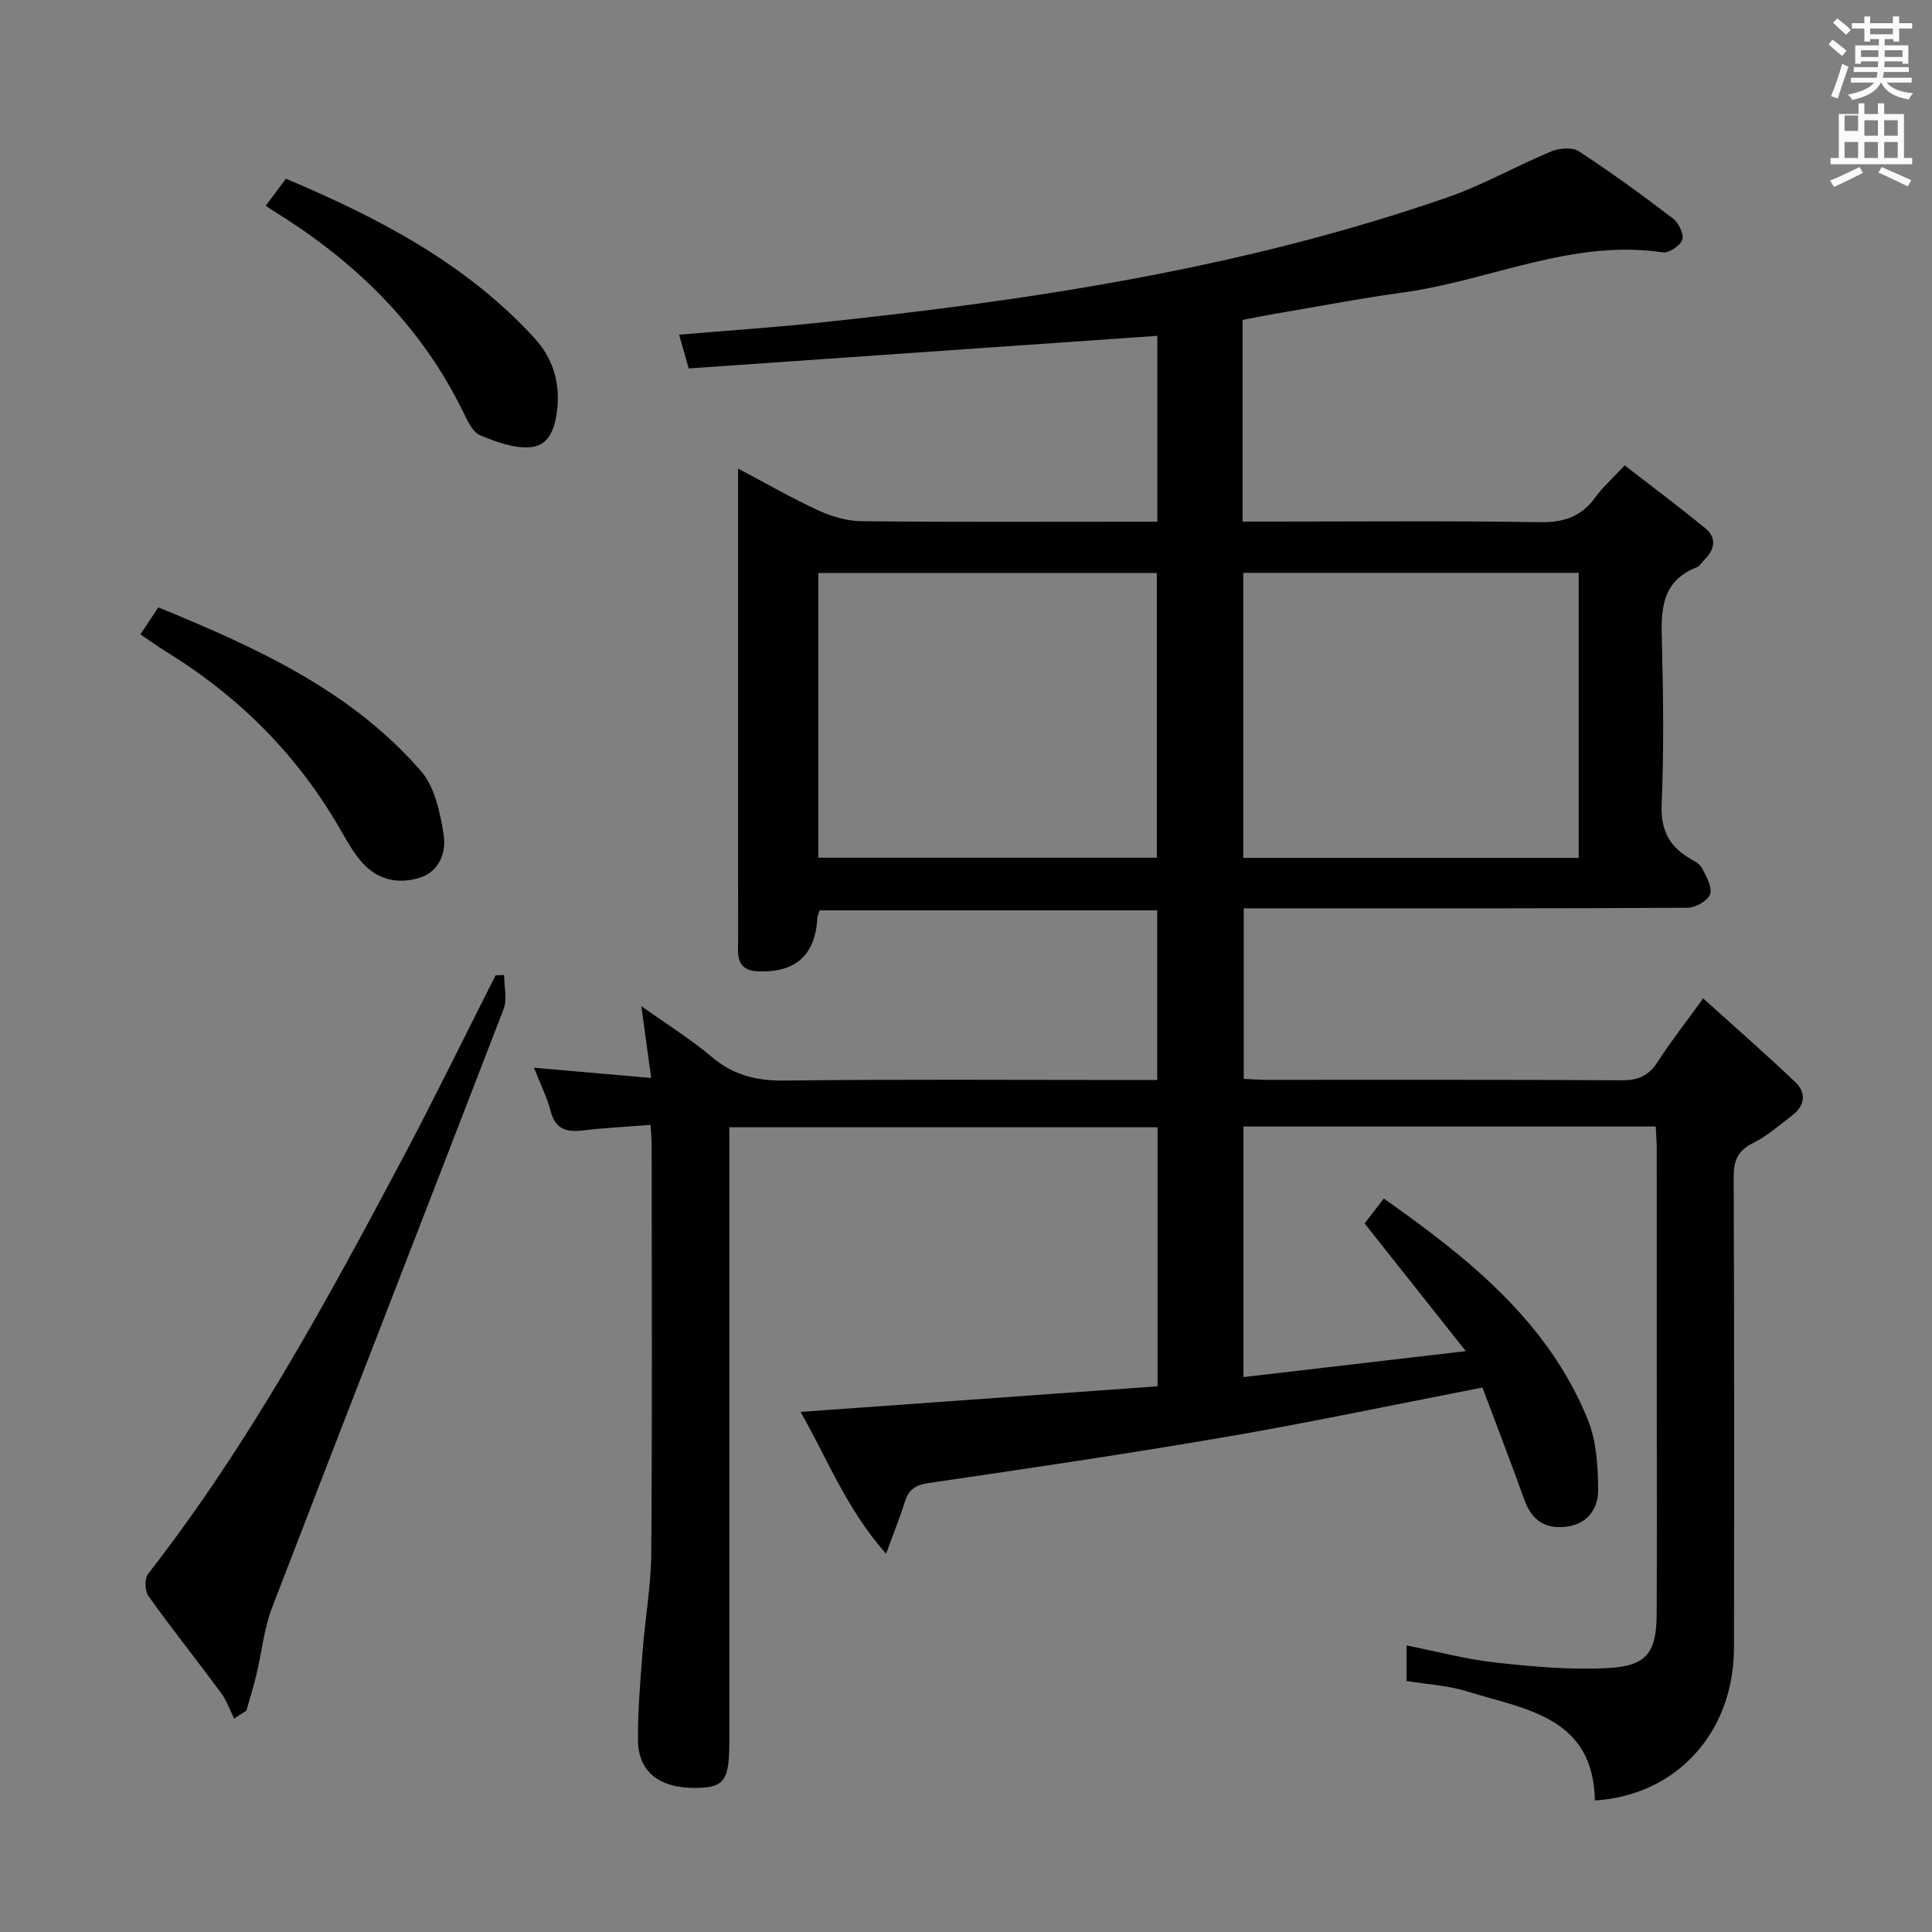 <svg enable-background="new 0 0 400 400" viewBox="0 0 400 400" xmlns="http://www.w3.org/2000/svg"><rect x="0" y="0" width="400" height="400" fill="#808080" stroke="none"/><path d="m378.6 9.2.8-1c.9.7 1.9 1.4 2.9 2.3l-.9 1.1c-1.1-.9-2-1.7-2.8-2.4zm.5 10.7c.9-2.1 1.6-4.3 2.3-6.7.4.2.8.4 1.3.6-.7 2.1-1.5 4.3-2.2 6.6zm.4-15.2.9-.9c1 .8 2 1.6 2.8 2.4l-1 1c-1-.9-1.9-1.8-2.7-2.5zm12.5-1.3h1.2v1.4h2.7v1.1h-2.7v2.7h-1.2v-.5h-1.8v1.3h4.9v3.8h-1.2v-.5h-3.7c0 .4-.1.9-.1 1.2h5.1v1h-5.2c0 .5-.1.9-.2 1.2h6v1h-5.2c1.1 1.3 2.9 2 5.5 2.2-.4.4-.7.8-.9 1.3-2.9-.5-4.8-1.6-5.7-3.5h-.1c-.8 1.7-2.7 2.9-5.9 3.6-.2-.4-.6-.8-.9-1.1 2.8-.6 4.6-1.4 5.4-2.5h-4.8v-1h5.3c.1-.3.2-.7.2-1.2h-4.9v-1h5c0-.4 0-.8.1-1.2h-3.6v.5h-1.2v-3.8h4.9v-1.3h-1.8v.5h-1.2v-2.7h-2.6v-1.1h2.6v-1.4h1.2v1.4h4.7v-1.4zm-6.7 8.4h3.6c0-.4 0-.9 0-1.4h-3.6zm1.9-4.7h4.7v-1.2h-4.7zm6.7 3.3h-3.7v1.4h3.7z" fill="#fafbfa"/><path d="m384.7 21.4h1.3v2.2h2.8v-2.2h1.3v2.2h4.1v9.1h1.7v1.3h-16.9v-1.3h1.7v-9.1h4.1v-2.2zm.3 13.2.7 1.2c-1.8.9-3.8 1.9-6 2.9-.2-.4-.5-.8-.8-1.3 2.4-1 4.4-2 6.1-2.8zm-3.1-7.5h2.8v-3.2h-2.8v4.2zm0 5.6h2.8v-3.3h-2.8zm4.1-4.6h2.8v-3.2h-2.8zm0 4.6h2.8v-3.3h-2.8zm3.6 1.9c2.1.9 4.1 1.8 6.1 2.7l-.7 1.3c-2.2-1.1-4.2-2-6.1-2.9zm3.3-9.7h-2.8v3.2h2.8zm-2.8 7.8h2.8v-3.3h-2.8z" fill="#fafbfa"/><g fill="#010000"><path d="m342.8 233.23c-28.73 0-56.86 0-85.36 0v51.88c14.91-1.74 29.54-3.44 46.04-5.37-7.38-9.31-13.98-17.64-20.95-26.44 1.09-1.41 2.45-3.19 3.97-5.16 17.51 12.35 33.93 25.39 42.22 45.72 1.81 4.44 2.12 9.69 2.16 14.58.03 3.78-2.07 7.05-6.49 7.63-4.42.59-7.25-1.28-8.78-5.53-2.79-7.77-5.76-15.48-8.69-23.27-18.01 3.5-35.37 7.18-52.84 10.18-20.6 3.54-41.28 6.59-61.96 9.62-2.79.41-4.05 1.49-4.82 3.98-.97 3.13-2.22 6.18-3.85 10.64-8.22-9.31-12.13-19.62-17.7-29.37 25.07-1.8 49.38-3.54 73.91-5.3 0-18.14 0-35.72 0-53.63-29.4 0-58.65 0-88.66 0v5.7 121.49c0 8.01-1.03 9.48-6.69 9.59-7.68.15-12.18-3.25-12.23-9.93-.04-6.14.5-12.29.97-18.43.52-6.78 1.74-13.54 1.79-20.32.21-28.16.09-56.33.08-84.49 0-1.13-.12-2.26-.23-4.11-4.88.39-9.48.6-14.03 1.16-3.42.42-5.69-.28-6.66-4.01-.74-2.85-2.1-5.54-3.45-8.98 8.3.73 16.06 1.4 24.27 2.12-.71-5.14-1.29-9.38-2.04-14.87 5.39 3.84 10.23 6.83 14.53 10.47 4.47 3.79 9.22 5.01 15.05 4.94 23.66-.29 47.33-.12 70.99-.12h6.24c0-11.9 0-23.31 0-35.12-23.16 0-46.38 0-69.88 0-.14.45-.45 1.04-.49 1.65-.45 7.71-4.59 11.33-12.42 10.96-3.01-.14-4.04-1.73-4-4.53.06-4.33.01-8.67.01-13 0-26.67 0-53.33 0-80 0-1.82 0-3.64 0-6.55 5.97 3.15 11.19 6.18 16.65 8.68 2.76 1.26 5.94 2.19 8.95 2.22 18.66.2 37.33.1 56 .1h5.21c0-13.13 0-25.86 0-38.48-32.39 2.25-64.64 4.5-97.03 6.75-.79-2.78-1.32-4.62-1.99-6.99 9.67-.82 18.88-1.44 28.05-2.39 44.5-4.65 88.62-11.31 131.09-26.06 7.34-2.55 14.2-6.49 21.4-9.48 1.68-.7 4.38-.92 5.74-.04 6.68 4.36 13.14 9.08 19.49 13.92 1.17.89 2.3 3.22 1.93 4.38-.4 1.23-2.77 2.82-4.04 2.63-18.76-2.8-35.72 5.81-53.62 8.28-9.2 1.27-18.33 3.03-27.48 4.58-1.93.33-3.85.74-5.9 1.13v41.75h5.5c18.67 0 37.33-.18 55.99.12 4.94.08 8.57-1.07 11.48-5.06 1.55-2.14 3.57-3.94 6.14-6.7 5.55 4.3 11.19 8.52 16.65 12.98 2.34 1.91 2.12 4.27-.01 6.41-.59.59-1.07 1.45-1.78 1.73-7.64 3.07-7.32 9.42-7.14 16.08.29 10.99.4 22.01-.06 32.99-.21 5.14 1.42 8.53 5.62 11.06.99.6 2.24 1.19 2.73 2.12.9 1.7 2.17 3.93 1.68 5.41-.45 1.34-3.02 2.8-4.66 2.81-26.83.17-53.66.12-80.49.12-3.66 0-7.32 0-11.41 0v35.3c1.57.07 3.2.21 4.82.21 24.5.01 49-.06 73.5.09 3.38.02 5.55-.96 7.38-3.81 2.67-4.16 5.75-8.06 9.42-13.14 6.67 6.02 13 11.55 19.08 17.33 2.3 2.19 2.03 4.85-.62 6.87-2.64 2.01-5.19 4.29-8.13 5.74-3.18 1.58-4.02 3.64-4.01 7.04.12 32.5.11 65 .06 97.49-.03 17.51-11.88 30.53-28.8 31.59-.31-17.43-14.5-18.85-26.52-22.6-3.91-1.22-8.14-1.43-12.46-2.14 0-2.39 0-4.65 0-7.36 6.26 1.24 12.32 2.88 18.48 3.55 7.74.85 15.6 1.56 23.34 1.13 7.97-.44 9.93-3.29 9.96-11.35.06-14.17.02-28.33.02-42.5 0-18 0-36-.01-54-.02-1.27-.13-2.57-.21-4.27zm-173.37-55.65h70.08c0-19.98 0-39.55 0-58.95-23.64 0-46.86 0-70.08 0zm157.43-58.98c-23.53 0-46.53 0-69.45 0v59.02h69.45c0-19.82 0-39.26 0-59.02z"/><path d="m104.37 201.87c0 2.36.69 4.98-.1 7.03-15.9 41.33-32.04 82.58-47.93 123.92-1.7 4.41-2.14 9.3-3.26 13.94-.6 2.49-1.37 4.93-2.07 7.4-.84.55-1.69 1.1-2.53 1.65-.91-1.81-1.58-3.78-2.77-5.39-4.94-6.69-10.13-13.19-14.96-19.95-.76-1.06-.86-3.62-.11-4.59 20.86-26.75 36.98-56.4 52.8-86.21 6.61-12.46 12.79-25.15 19.16-37.74z"/><path d="m29.07 131.34c1.29-1.94 2.37-3.58 3.71-5.59 20.17 8.28 39.83 17.14 54.39 33.9 2.86 3.29 3.94 8.56 4.68 13.11.58 3.56-.8 7.64-4.87 8.94-4.34 1.39-8.67.57-11.89-3-1.65-1.83-2.95-4.01-4.17-6.17-8.85-15.7-21.08-28.1-36.39-37.52-1.67-1.04-3.29-2.21-5.46-3.67z"/><path d="m55.01 42.61c1.5-2.02 2.69-3.61 4.18-5.61 19.02 8.03 37.13 17.41 51.38 32.9 3.78 4.12 5.39 9.03 4.81 14.69-.39 3.75-1.53 7.6-5.4 7.98-3.44.34-7.25-1.06-10.57-2.45-1.56-.65-2.61-2.97-3.47-4.74-8.64-17.75-22.08-30.96-38.64-41.28-.71-.43-1.39-.9-2.29-1.49z"/></g></svg>